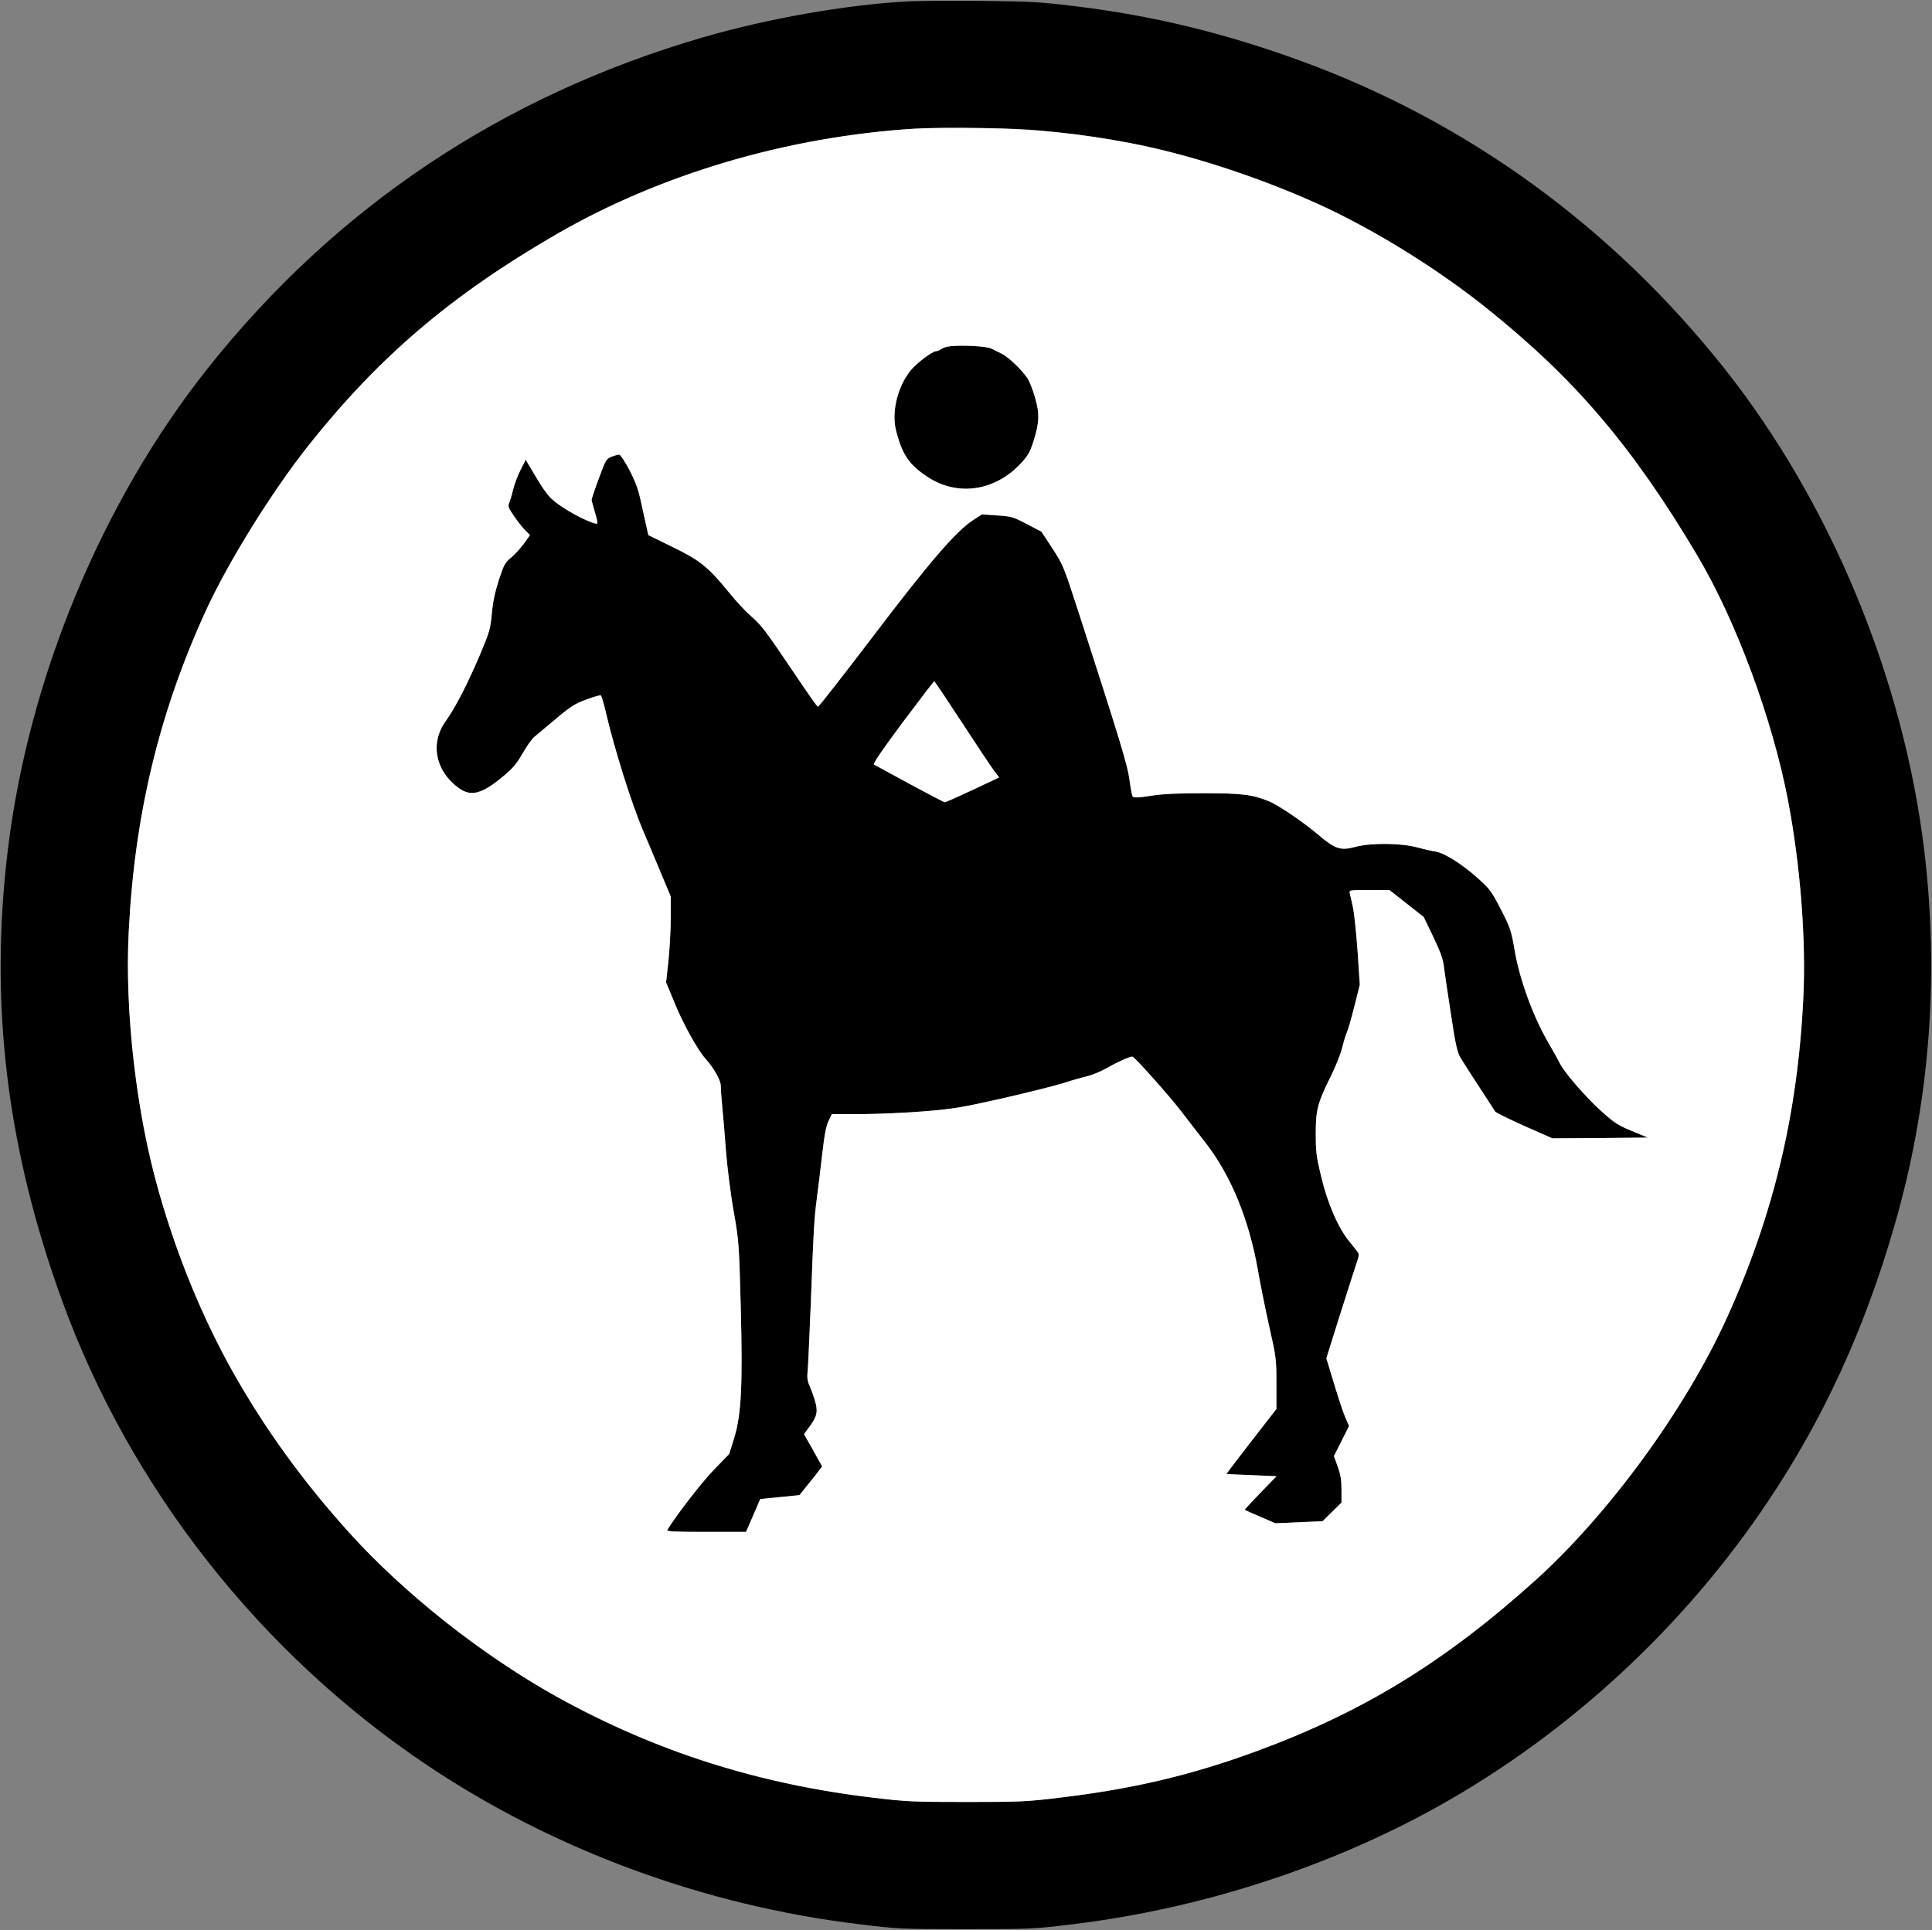 <?xml version="1.0" standalone="no"?>
<!DOCTYPE svg PUBLIC "-//W3C//DTD SVG 1.1//EN"
 "http://www.w3.org/Graphics/SVG/1.1/DTD/svg11.dtd">
<!-- Created with svg_stack (http://github.com/astraw/svg_stack) -->
<svg xmlns:sodipodi="http://sodipodi.sourceforge.net/DTD/sodipodi-0.dtd" xmlns="http://www.w3.org/2000/svg" version="1.1" width="1595.0" height="1593.75">
  <rect width="100%" height="100%" fill="#808080" stroke="none"/>
  <defs/>
  <g id="id0:id0" transform="matrix(1.25,0,0,1.25,0.0,0.0)"><g transform="translate(0,1275) scale(0.1,-0.1)" fill="#000000" stroke="none">
<path d="M5985 12740 c-402 -22 -923 -114 -1350 -239 -1321 -386 -2418 -1121 -3262 -2183 -702 -884 -1185 -2050 -1322 -3188 -122 -1013 -6 -1967 359 -2972 450 -1239 1313 -2336 2420 -3075 834 -557 1825 -921 2840 -1044 262 -32 270 -33 710 -33 440 0 448 1 710 33 840 102 1688 376 2410 779 863 482 1625 1187 2179 2017 366 548 632 1127 830 1808 234 804 301 1642 200 2487 -137 1138 -620 2304 -1322 3188 -742 935 -1697 1628 -2791 2028 -500 183 -972 298 -1471 360 -260 32 -305 34 -635 38 -195 2 -422 1 -505 -4z m1045 -869 c469 -57 836 -144 1262 -300 689 -253 1261 -602 1846 -1129 388 -349 727 -781 1072 -1362 256 -431 497 -1082 600 -1623 81 -428 119 -917 100 -1301 -37 -766 -198 -1437 -507 -2117 -275 -603 -779 -1293 -1265 -1731 -600 -540 -1140 -870 -1846 -1129 -425 -156 -815 -248 -1297 -305 -213 -26 -258 -28 -610 -28 -351 0 -398 2 -615 28 -910 107 -1730 405 -2462 894 -723 484 -1302 1109 -1758 1896 -262 453 -498 1093 -600 1629 -81 429 -119 916 -100 1298 38 770 199 1444 507 2119 147 322 437 790 679 1095 466 588 944 995 1640 1398 597 345 1299 576 2019 663 294 36 435 43 785 38 258 -3 343 -9 550 -33z"/>
<path d="M6276 10463 c-22 -2 -49 -11 -60 -19 -11 -8 -26 -14 -34 -14 -24 0 -126 -77 -165 -124 -81 -97 -124 -251 -105 -371 5 -33 23 -93 39 -135 35 -86 81 -140 177 -202 200 -130 448 -92 619 96 43 47 57 72 78 139 40 125 42 185 11 291 -14 50 -37 107 -50 127 -39 58 -127 142 -171 163 -22 11 -52 25 -67 33 -29 15 -200 25 -272 16z"/>
<path d="M4039 9733 c-35 -14 -39 -21 -85 -146 -27 -73 -48 -136 -47 -142 1 -5 11 -41 22 -79 12 -38 19 -72 16 -74 -11 -11 -138 47 -219 101 -95 61 -113 82 -207 241 l-47 79 -35 -69 c-19 -38 -40 -94 -47 -124 -7 -30 -18 -69 -25 -86 -12 -29 -10 -34 27 -90 22 -32 55 -75 74 -94 l34 -35 -39 -55 c-22 -30 -60 -72 -85 -93 -41 -34 -48 -46 -82 -150 -25 -79 -39 -144 -46 -222 -10 -103 -15 -120 -80 -275 -81 -189 -163 -349 -224 -433 -105 -145 -70 -329 84 -442 82 -60 154 -42 297 78 60 49 86 80 126 149 27 48 63 98 78 110 15 13 79 66 142 119 99 83 126 100 202 128 48 18 91 30 95 27 5 -3 21 -58 36 -123 54 -231 165 -585 240 -763 41 -96 99 -235 130 -309 l56 -134 0 -137 c0 -76 -7 -203 -15 -283 l-16 -147 57 -137 c55 -136 152 -310 204 -368 54 -60 100 -141 100 -176 0 -19 4 -81 10 -139 6 -58 17 -193 25 -300 9 -107 31 -285 51 -395 34 -195 35 -211 46 -623 14 -530 4 -721 -45 -877 l-31 -100 -102 -105 c-79 -82 -245 -296 -307 -397 -7 -10 47 -13 256 -13 l264 0 47 108 47 109 130 13 129 13 53 66 c30 36 63 79 75 95 l22 29 -30 53 c-16 30 -43 78 -60 107 l-30 53 26 35 c56 74 65 103 53 161 -7 29 -23 78 -36 108 -20 45 -24 65 -19 110 3 30 12 233 21 450 18 484 22 556 40 695 8 61 24 190 35 287 15 132 26 189 42 223 l22 45 200 0 c111 1 298 9 416 19 192 16 247 26 510 85 162 37 342 82 400 100 58 19 130 39 160 46 30 7 89 31 130 54 71 41 150 76 169 76 13 0 248 -264 321 -360 36 -47 107 -139 158 -204 171 -218 292 -513 351 -853 16 -92 50 -260 75 -372 45 -199 46 -210 46 -372 l0 -167 -143 -184 c-79 -102 -153 -198 -165 -215 l-22 -31 166 -7 165 -7 -107 -110 c-58 -60 -105 -111 -103 -112 2 -2 49 -23 103 -46 l99 -43 156 7 156 7 63 62 62 61 0 85 c0 64 -6 100 -25 153 l-25 69 50 99 50 100 -23 52 c-13 29 -47 130 -75 224 l-52 171 89 284 c50 156 99 311 110 343 17 48 19 62 8 75 -6 9 -32 41 -57 72 -72 88 -142 250 -184 425 -32 134 -36 164 -36 285 0 158 12 204 102 384 30 61 63 144 73 185 10 41 24 87 31 101 7 14 29 91 49 170 l36 144 -15 225 c-9 124 -23 254 -31 290 -8 36 -17 75 -20 88 -5 22 -5 22 128 22 l134 0 113 -89 113 -89 63 -131 c44 -92 65 -148 69 -188 4 -32 24 -172 46 -312 32 -214 43 -260 65 -299 21 -35 123 -193 229 -355 6 -8 93 -51 194 -96 l184 -81 315 2 315 3 -106 44 c-94 39 -116 54 -206 135 -99 90 -238 250 -268 310 -8 17 -46 85 -84 151 -97 170 -182 404 -215 595 -24 138 -29 151 -92 274 -62 120 -73 134 -152 205 -106 95 -220 166 -280 176 -25 3 -79 16 -120 27 -105 29 -306 31 -406 4 -101 -27 -135 -16 -249 81 -96 82 -258 191 -320 218 -111 46 -184 55 -432 55 -173 0 -269 -4 -351 -17 -93 -14 -115 -14 -122 -3 -4 7 -13 55 -20 107 -12 95 -58 248 -343 1129 -92 283 -96 293 -166 401 l-73 111 -96 50 c-92 48 -102 51 -197 57 l-100 7 -60 -39 c-113 -75 -286 -275 -660 -768 -195 -256 -358 -465 -362 -463 -9 3 -39 45 -179 253 -167 248 -195 284 -262 343 -36 31 -100 100 -142 152 -142 174 -194 217 -377 306 l-161 79 -10 45 c-6 25 -22 98 -36 163 -20 94 -36 139 -78 220 -29 56 -60 103 -68 104 -8 0 -31 -6 -51 -14z m2314 -1756 c97 -149 193 -293 212 -318 l34 -45 -175 -82 c-96 -45 -179 -82 -184 -82 -5 0 -109 55 -232 121 -123 67 -229 125 -236 128 -8 5 51 92 190 279 112 149 205 271 208 271 3 1 85 -122 183 -272z"/>
</g>
</g>
  <g id="id1:id1" transform="matrix(1.25,0,0,1.25,0.0,0.0)"><g transform="translate(0,1275) scale(0.1,-0.1)" fill="#ffffff" stroke="none">
<path d="M6040 11900 c-832 -51 -1677 -300 -2364 -697 -696 -403 -1174 -810 -1640 -1398 -242 -305 -532 -773 -679 -1095 -308 -675 -469 -1349 -507 -2119 -27 -530 51 -1194 200 -1718 243 -851 644 -1569 1259 -2251 355 -395 888 -815 1374 -1084 650 -359 1327 -575 2087 -664 217 -26 264 -28 615 -28 352 0 397 2 610 28 482 57 872 149 1297 305 706 259 1246 589 1846 1129 486 438 990 1128 1265 1731 309 680 470 1351 507 2117 19 384 -19 873 -100 1301 -103 541 -344 1192 -600 1623 -428 721 -808 1167 -1400 1641 -319 255 -762 528 -1110 684 -398 179 -863 329 -1235 400 -341 65 -636 94 -985 99 -168 3 -366 1 -440 -4z m508 -1453 c15 -8 45 -22 67 -33 44 -21 132 -105 171 -163 13 -20 36 -77 50 -127 31 -106 29 -166 -11 -291 -21 -67 -35 -92 -78 -139 -171 -188 -419 -226 -619 -96 -96 62 -142 116 -177 202 -16 42 -34 102 -39 135 -19 120 24 274 105 371 39 47 141 124 165 124 8 0 23 6 34 14 27 19 79 25 202 21 61 -3 113 -9 130 -18z m-2390 -804 c42 -81 58 -126 78 -220 14 -65 30 -138 36 -163 l10 -45 161 -79 c183 -89 235 -132 377 -306 42 -52 106 -121 142 -152 67 -59 95 -95 262 -343 140 -208 170 -250 179 -253 4 -2 167 207 362 463 374 493 547 693 660 768 l60 39 100 -7 c95 -6 105 -9 197 -57 l96 -50 73 -111 c70 -108 74 -118 166 -401 285 -881 331 -1034 343 -1129 7 -52 16 -100 20 -107 7 -11 29 -11 122 3 82 13 178 17 351 17 248 0 321 -9 432 -55 62 -27 224 -136 320 -218 114 -97 148 -108 249 -81 100 27 301 25 406 -4 41 -11 95 -24 120 -27 60 -10 174 -81 280 -176 79 -71 90 -85 152 -205 63 -123 68 -136 92 -274 33 -191 118 -425 215 -595 38 -66 76 -134 84 -151 30 -60 169 -220 268 -310 90 -81 112 -96 206 -135 l106 -44 -315 -3 -315 -2 -184 81 c-101 45 -188 88 -194 96 -106 162 -208 320 -229 355 -22 39 -33 85 -65 299 -22 140 -42 280 -46 312 -4 40 -25 96 -69 188 l-63 131 -113 89 -113 89 -134 0 c-133 0 -133 0 -128 -22 3 -13 12 -52 20 -88 8 -36 22 -166 31 -290 l15 -225 -36 -144 c-20 -79 -42 -156 -49 -170 -7 -14 -21 -60 -31 -101 -10 -41 -43 -124 -73 -185 -90 -180 -102 -226 -102 -384 0 -121 4 -151 36 -285 42 -175 112 -337 184 -425 25 -31 51 -63 57 -72 11 -13 9 -27 -8 -75 -11 -32 -60 -187 -110 -343 l-89 -284 52 -171 c28 -94 62 -195 75 -224 l23 -52 -50 -100 -50 -99 25 -69 c19 -53 25 -89 25 -153 l0 -85 -62 -61 -63 -62 -156 -7 -156 -7 -99 43 c-54 23 -101 44 -103 46 -2 1 45 52 103 112 l107 110 -165 7 -166 7 22 31 c12 17 86 113 165 215 l143 184 0 167 c0 162 -1 173 -46 372 -25 112 -59 280 -75 372 -59 340 -180 635 -351 853 -51 65 -122 157 -158 204 -73 96 -308 360 -321 360 -19 0 -98 -35 -169 -76 -41 -23 -100 -47 -130 -54 -30 -7 -102 -27 -160 -46 -58 -18 -238 -63 -400 -100 -263 -59 -318 -69 -510 -85 -118 -10 -305 -18 -416 -19 l-200 0 -22 -45 c-16 -34 -27 -91 -42 -223 -11 -97 -27 -226 -35 -287 -18 -139 -22 -211 -40 -695 -9 -217 -18 -420 -21 -450 -5 -45 -1 -65 19 -110 13 -30 29 -79 36 -108 12 -58 3 -87 -53 -161 l-26 -35 30 -53 c17 -29 44 -77 60 -107 l30 -53 -22 -29 c-12 -16 -45 -59 -75 -95 l-53 -66 -129 -13 -130 -13 -47 -109 -47 -108 -264 0 c-209 0 -263 3 -256 13 62 101 228 315 307 397 l102 105 31 100 c49 156 59 347 45 877 -11 412 -12 428 -46 623 -20 110 -42 288 -51 395 -8 107 -19 242 -25 300 -6 58 -10 120 -10 139 0 35 -46 116 -100 176 -52 58 -149 232 -204 368 l-57 137 16 147 c8 80 15 207 15 283 l0 137 -56 134 c-31 74 -89 213 -130 309 -75 178 -186 532 -240 763 -15 65 -31 120 -36 123 -4 3 -47 -9 -95 -27 -76 -28 -103 -45 -202 -128 -63 -53 -127 -106 -142 -119 -15 -12 -51 -62 -78 -110 -40 -69 -66 -100 -126 -149 -143 -120 -215 -138 -297 -78 -154 113 -189 297 -84 442 61 84 143 244 224 433 65 155 70 172 80 275 7 78 21 143 46 222 34 104 41 116 82 150 25 21 63 63 85 93 l39 55 -34 35 c-19 19 -52 62 -74 94 -37 56 -39 61 -27 90 7 17 18 56 25 86 7 30 28 86 47 124 l35 69 47 -79 c94 -159 112 -180 207 -241 81 -54 208 -112 219 -101 3 2 -4 36 -16 74 -11 38 -21 74 -22 79 -1 6 20 69 47 142 46 125 50 132 85 146 20 8 43 14 51 14 8 -1 39 -48 68 -104z"/>
<path d="M5962 7978 c-139 -187 -198 -274 -190 -279 7 -3 113 -61 236 -128 123 -66 227 -121 232 -121 5 0 88 37 184 82 l175 82 -34 45 c-19 25 -115 169 -212 318 -98 150 -180 273 -183 272 -3 0 -96 -122 -208 -271z"/>
</g>
</g>
</svg>
